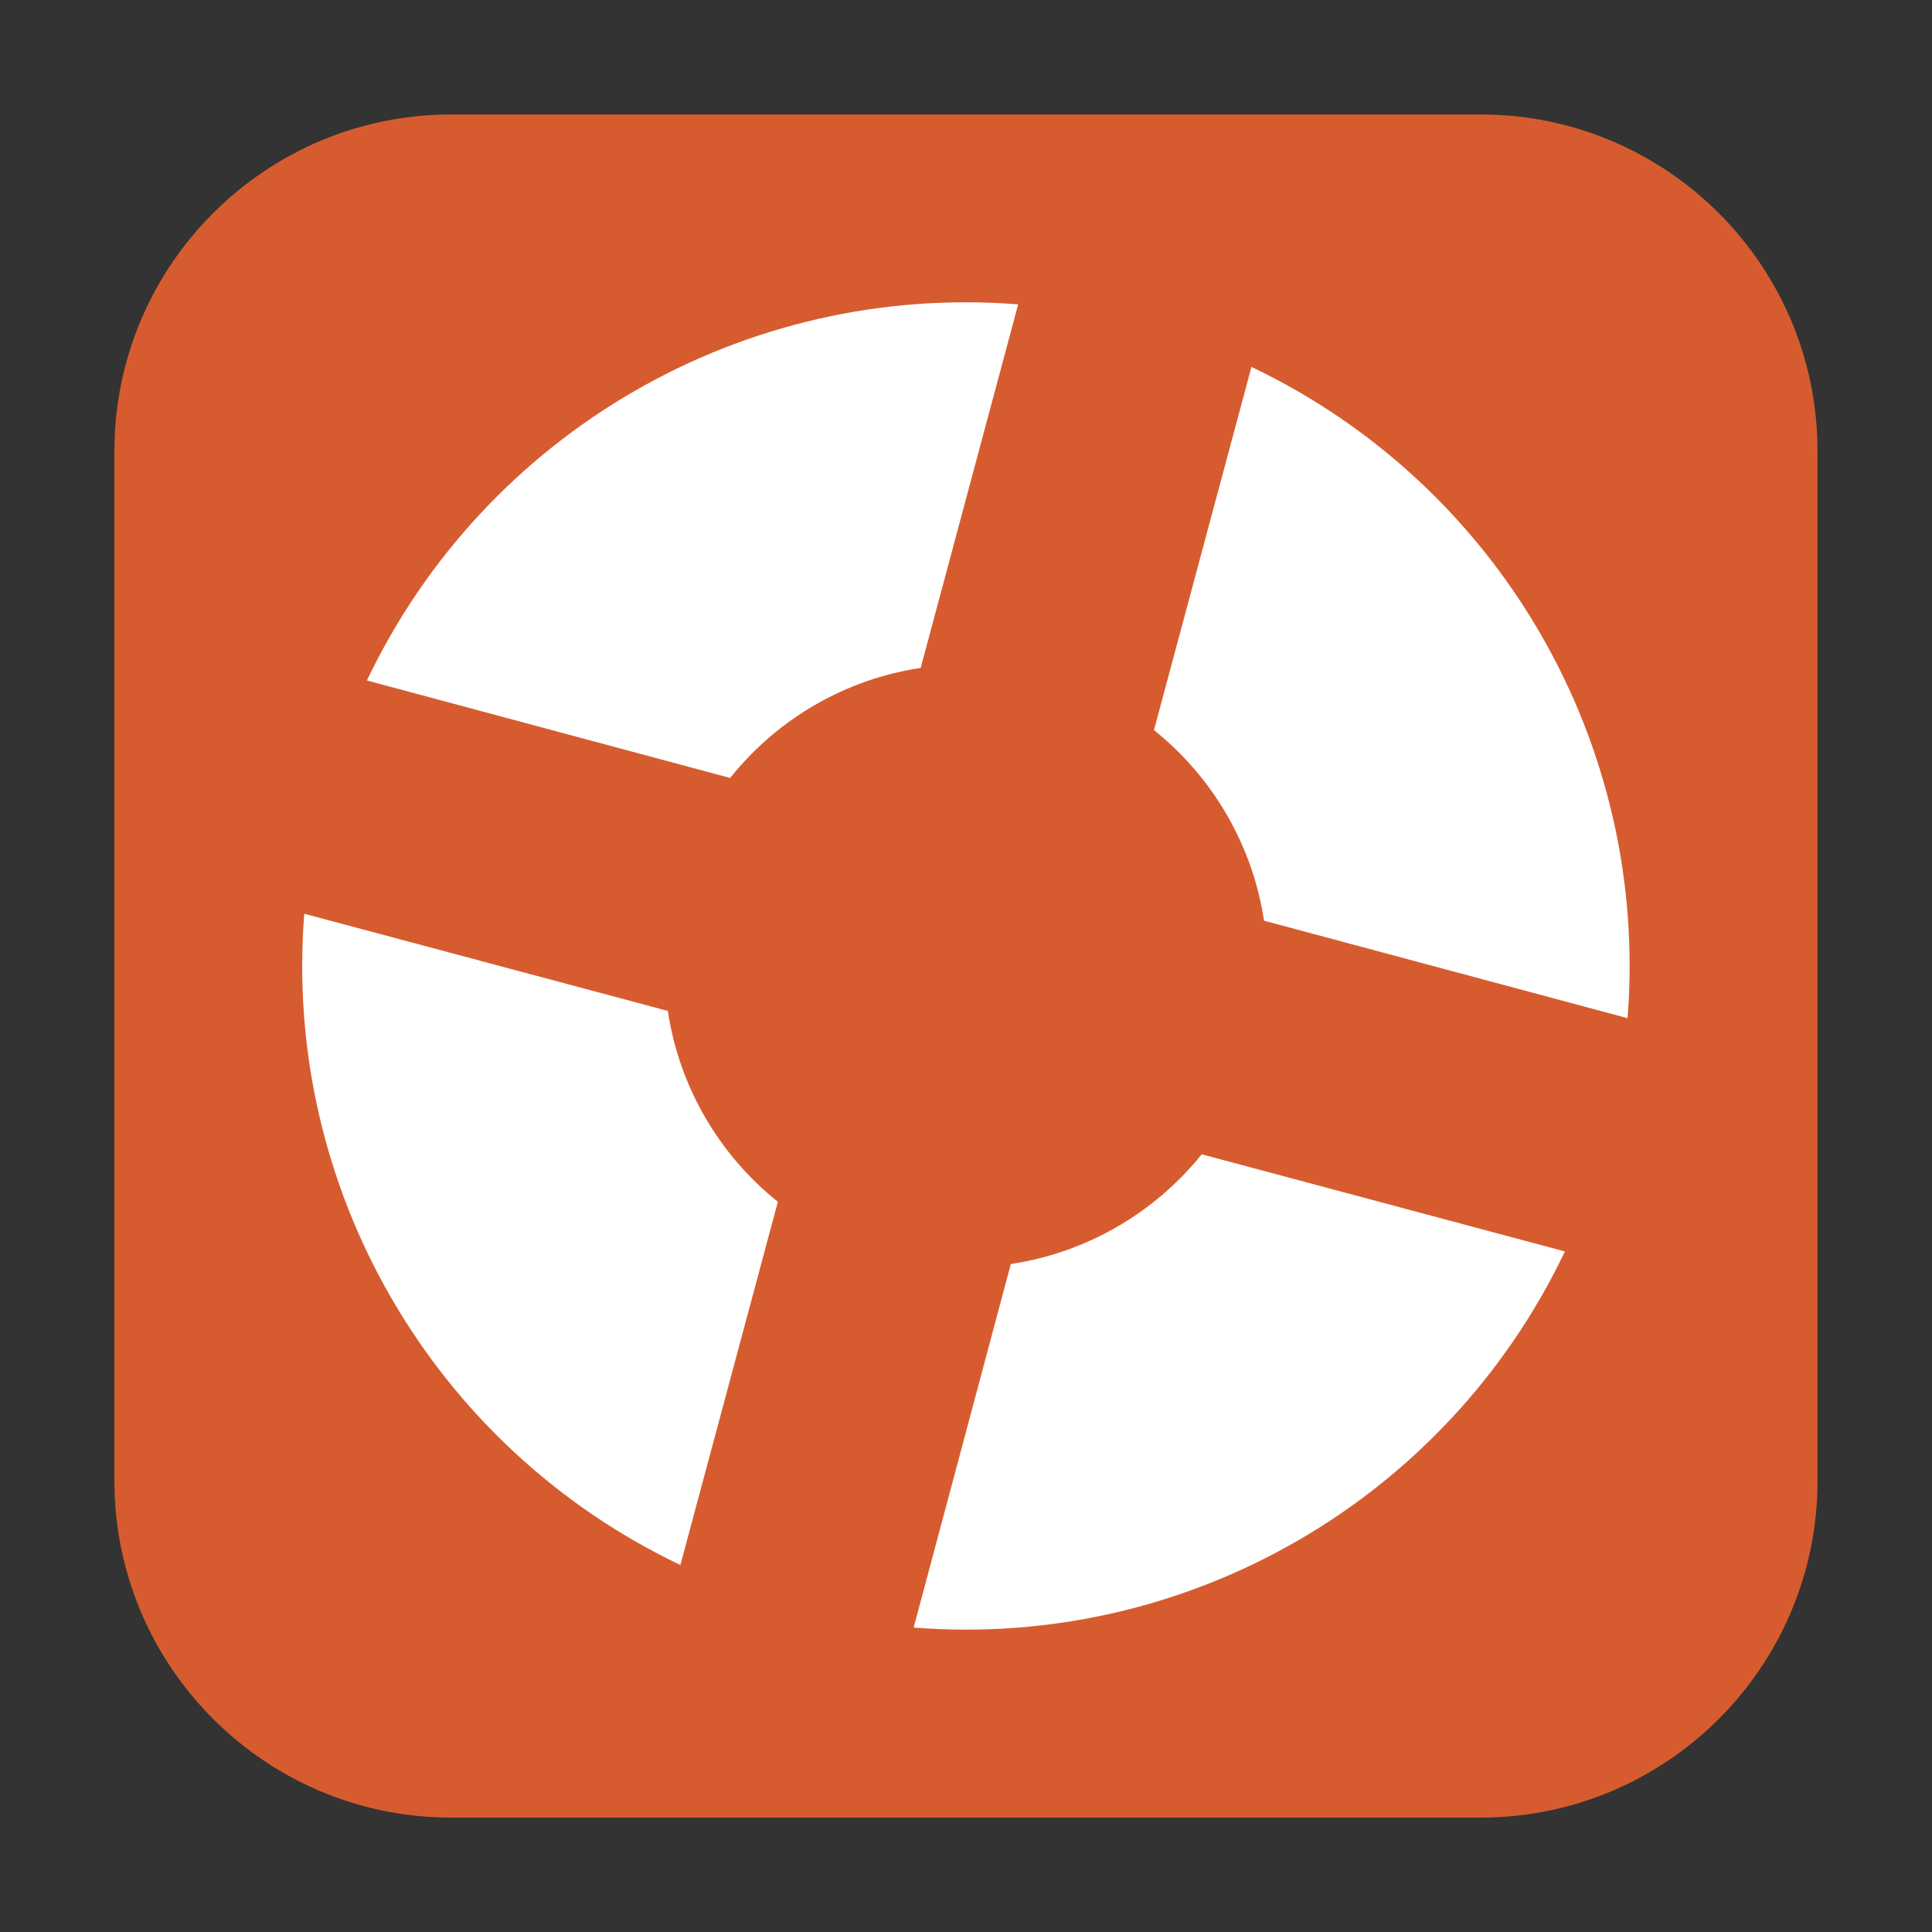 <svg height="24pt" viewBox="0 0 24 24" width="24pt" xmlns="http://www.w3.org/2000/svg"><rect x="0" y="0" width="24" height="24" fill="#333333" stroke="none"/><path d="m5.605 1.422h12.789c2.309 0 4.184 1.875 4.184 4.184v12.789c0 2.309-1.875 4.184-4.184 4.184h-12.789c-2.309 0-4.184-1.875-4.184-4.184v-12.789c0-2.309 1.875-4.184 4.184-4.184zm0 0" fill="#d65c2f" fill-rule="evenodd"/><path d="m12.648 3.781c-3.402-.27-6.621 1.59-8.09 4.672l4.512 1.211c.59-.738 1.434-1.227 2.367-1.367zm2.898.777-1.211 4.512c.738.59 1.227 1.438 1.367 2.367l4.516 1.211c.27-3.402-1.59-6.621-4.672-8.09zm-11.766 6.793c-.27 3.402 1.59 6.621 4.672 8.09l1.211-4.512c-.738-.59-1.227-1.438-1.367-2.371zm11.148 2.988c-.59.734-1.438 1.223-2.371 1.363l-1.207 4.516c3.402.27 6.621-1.59 8.09-4.672zm0 0" fill="#fff"/></svg>